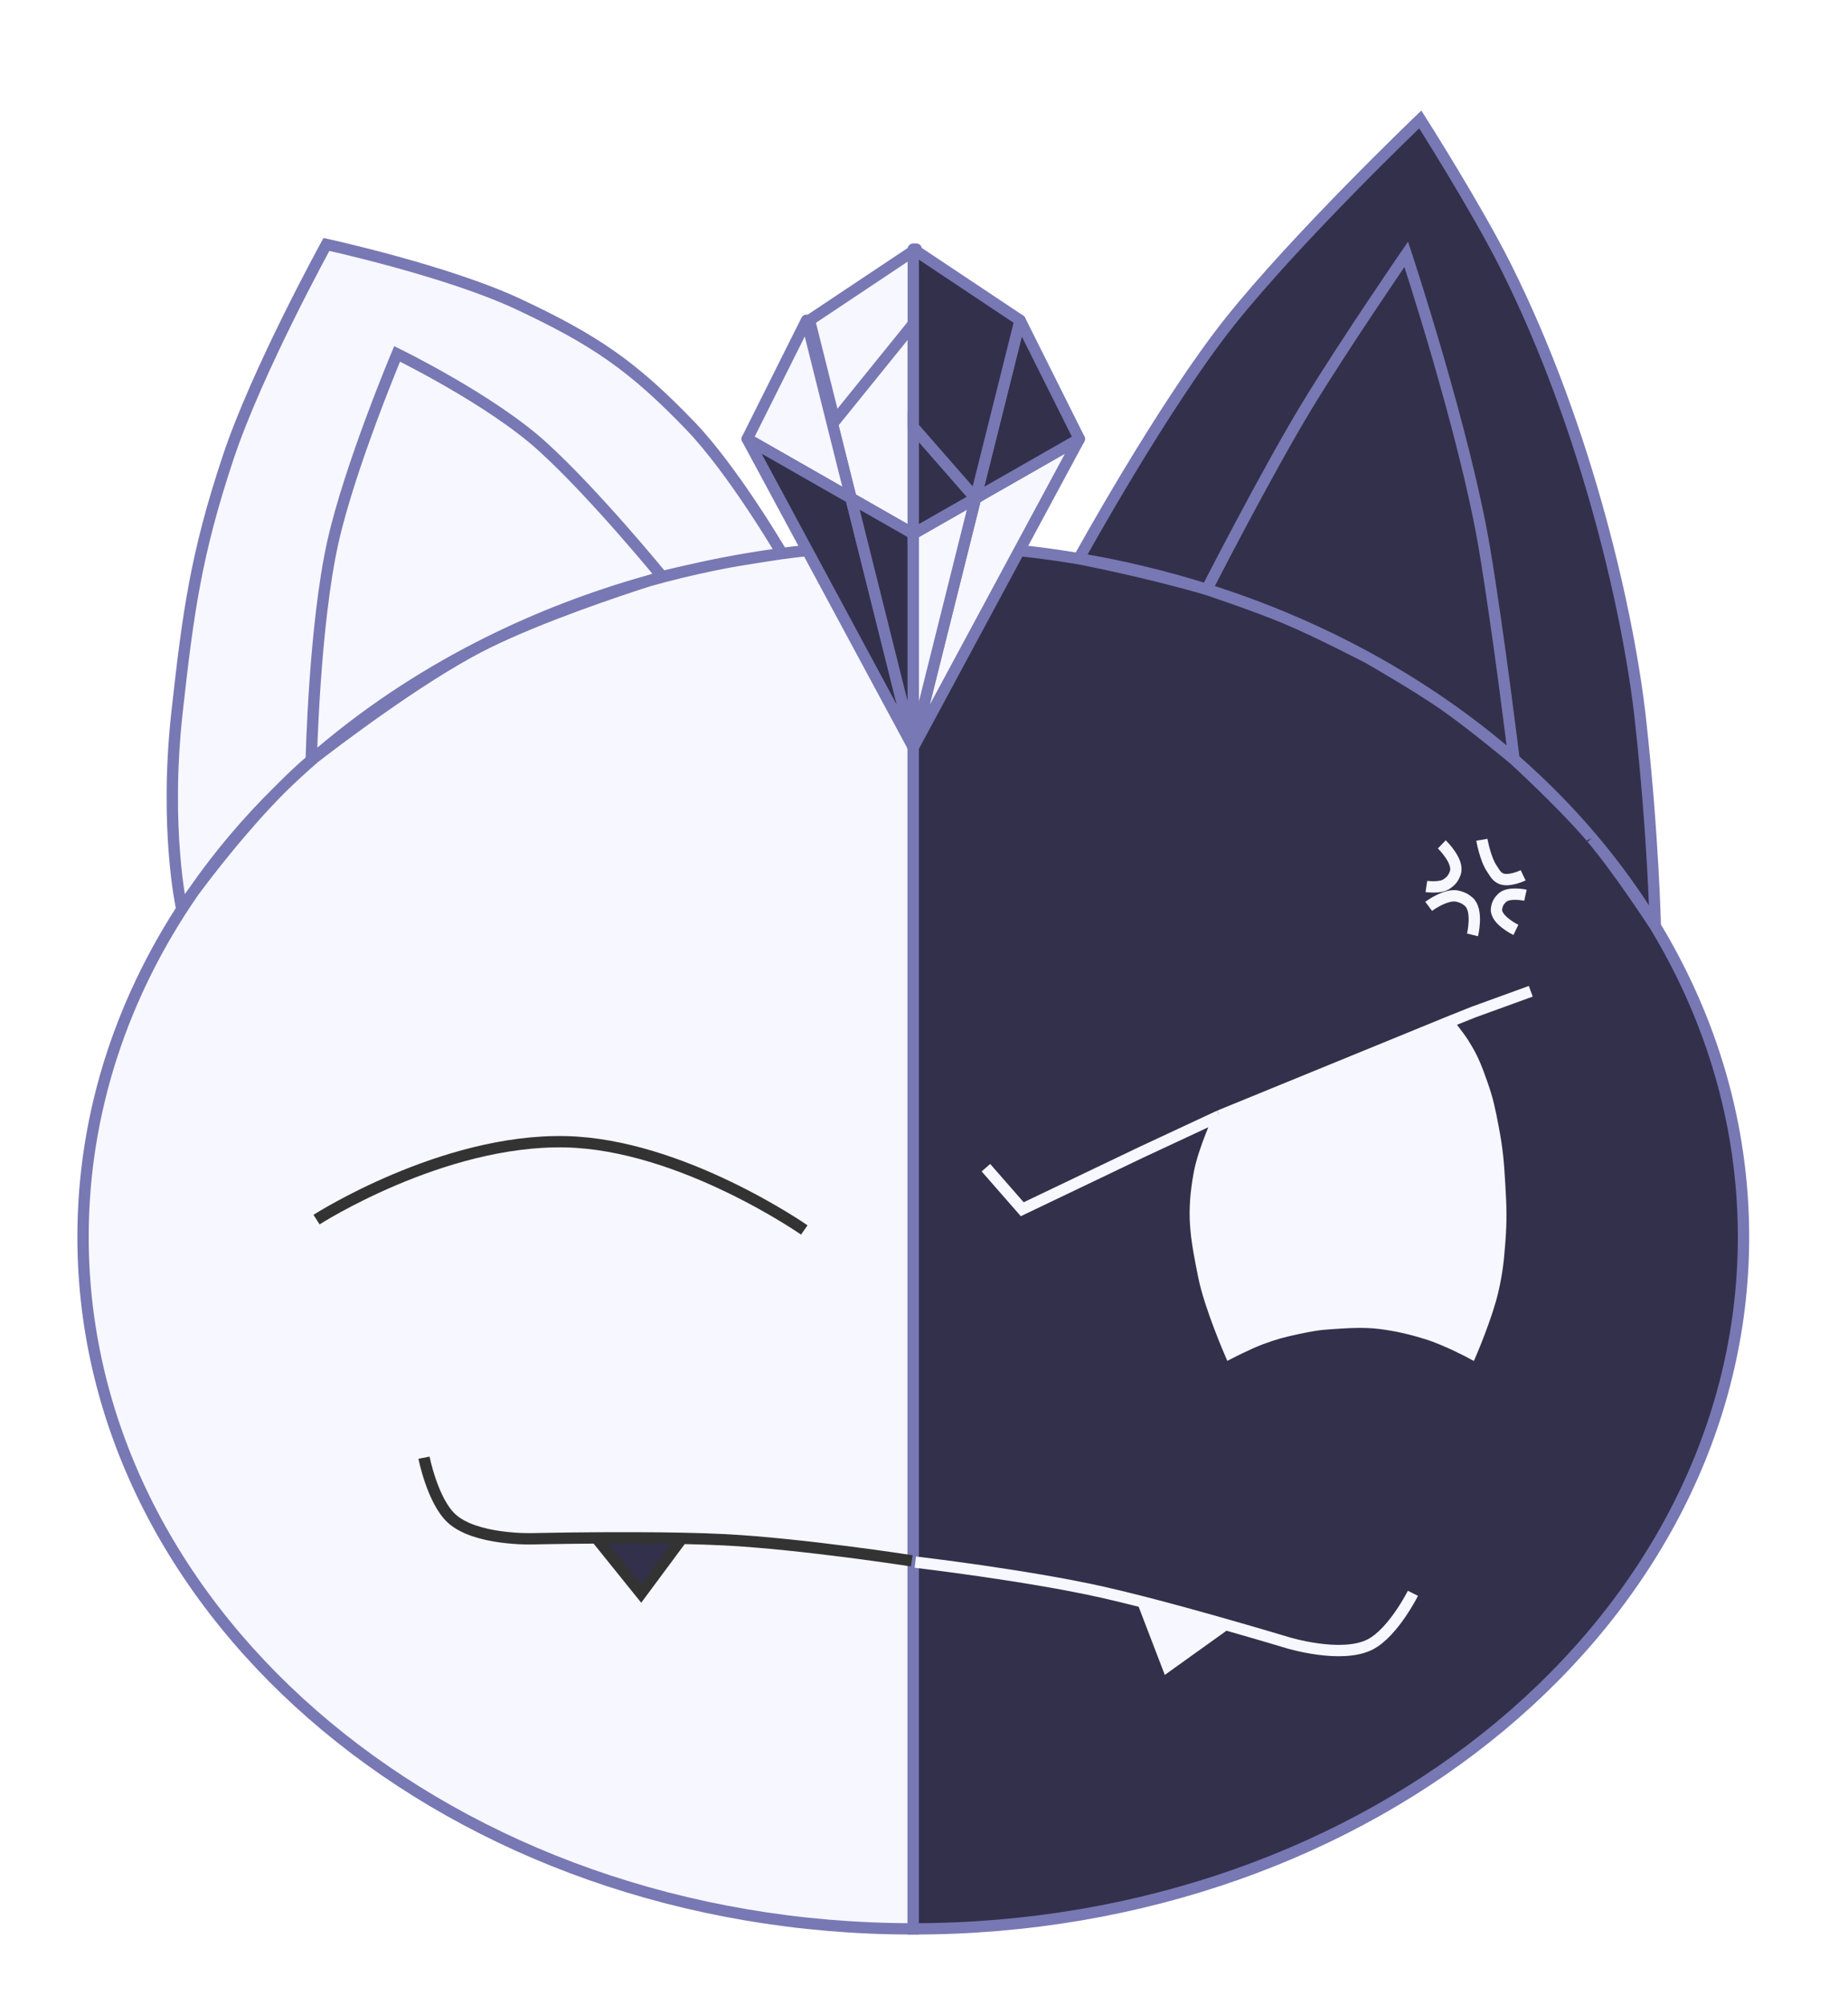 <svg width="59" height="64" viewBox="0 0 59 64" fill="none" xmlns="http://www.w3.org/2000/svg">
<path d="M2.651 39.484C2.651 51.684 14.518 61.573 29.157 61.573V17.395C26.207 17.395 23.369 17.797 20.718 18.538C18.896 19.048 17.163 19.718 15.542 20.528C15.464 20.567 15.387 20.606 15.309 20.646C13.37 21.638 11.595 22.832 10.028 24.194C9.656 24.517 9.296 24.849 8.948 25.191C7.909 26.209 6.979 27.308 6.173 28.474C3.932 31.715 2.651 35.475 2.651 39.484Z" fill="#F7F7FF"/>
<path d="M10.422 7.803C10.422 7.803 8.206 11.83 7.283 14.607C6.262 17.677 6.009 19.514 5.653 22.729C5.239 26.461 5.798 28.992 5.798 28.992C5.798 28.992 5.935 28.796 6.173 28.474C6.979 27.308 7.909 26.209 8.948 25.191C9.271 24.864 9.603 24.55 9.937 24.264C9.937 24.264 10.033 19.971 10.627 17.306C11.167 14.886 12.678 11.297 12.678 11.297C12.678 11.297 15.672 12.756 17.322 14.257C18.991 15.773 21.139 18.406 21.139 18.406C21.139 18.406 22.308 18.126 23.065 17.981C23.69 17.859 24.324 17.755 24.966 17.67C24.966 17.67 23.417 15.02 22.034 13.585C20.213 11.695 19.015 10.865 16.546 9.707C14.278 8.645 10.422 7.803 10.422 7.803Z" fill="#F7F7FF"/>
<path fill-rule="evenodd" clip-rule="evenodd" d="M12.678 11.297C12.678 11.297 11.167 14.886 10.627 17.306C10.033 19.971 9.937 24.264 9.937 24.264C9.937 24.264 9.969 24.24 10.028 24.194C11.595 22.833 13.369 21.639 15.308 20.646L15.309 20.646C15.385 20.606 15.463 20.567 15.542 20.528C17.163 19.718 18.896 19.048 20.718 18.538C20.984 18.453 21.139 18.406 21.139 18.406C21.139 18.406 18.991 15.773 17.322 14.257C15.672 12.756 12.678 11.297 12.678 11.297Z" fill="#F7F7FF"/>
<path d="M24.966 17.67C24.966 17.67 23.417 15.02 22.034 13.585C20.213 11.695 19.015 10.865 16.546 9.707C14.278 8.645 10.422 7.803 10.422 7.803C10.422 7.803 8.206 11.83 7.283 14.607C6.262 17.677 6.009 19.514 5.653 22.729C5.239 26.461 5.798 28.992 5.798 28.992C5.798 28.992 5.935 28.796 6.173 28.474M24.966 17.67C24.966 17.67 23.804 17.84 23.065 17.981M24.966 17.67C24.324 17.755 23.69 17.859 23.065 17.981M9.937 24.264C9.937 24.264 10.033 19.971 10.627 17.306C11.167 14.886 12.678 11.297 12.678 11.297C12.678 11.297 15.672 12.756 17.322 14.257C18.991 15.773 21.139 18.406 21.139 18.406M9.937 24.264C9.937 24.264 9.969 24.24 10.028 24.194M9.937 24.264C9.603 24.55 9.271 24.864 8.948 25.191M21.139 18.406C21.139 18.406 22.308 18.126 23.065 17.981M21.139 18.406C21.139 18.406 20.984 18.453 20.718 18.538M15.308 20.646C13.369 21.639 11.595 22.833 10.028 24.194M15.308 20.646C13.288 21.692 10.556 23.784 10.028 24.194M15.308 20.646L15.309 20.646M10.028 24.194C9.656 24.517 9.296 24.849 8.948 25.191M10.028 24.194C11.595 22.832 13.37 21.638 15.309 20.646M15.542 20.528C17.163 19.718 18.896 19.048 20.718 18.538M15.542 20.528C17.261 19.678 19.738 18.852 20.718 18.538M15.542 20.528C15.463 20.567 15.385 20.606 15.309 20.646M15.542 20.528C15.464 20.567 15.387 20.606 15.309 20.646M20.718 18.538C23.369 17.797 26.207 17.395 29.157 17.395V61.573C14.518 61.573 2.651 51.684 2.651 39.484C2.651 35.475 3.932 31.715 6.173 28.474M6.173 28.474C6.979 27.308 7.909 26.209 8.948 25.191M6.173 28.474C6.71 27.749 7.765 26.387 8.948 25.191" stroke="#7878B4" stroke-width="0.362"/>
<path d="M29.157 61.573C43.797 61.573 55.664 51.684 55.664 39.484C55.664 34.742 53.871 30.348 50.818 26.749C50.801 26.729 50.783 26.708 50.766 26.688C49.434 25.129 47.866 23.72 46.104 22.498C46.092 22.49 46.079 22.481 46.067 22.473C44.535 21.414 42.859 20.497 41.065 19.744C41.057 19.741 41.049 19.737 41.041 19.734C39.6 19.131 38.083 18.633 36.506 18.255C36.504 18.254 36.501 18.254 36.499 18.253C34.167 17.695 31.704 17.395 29.157 17.395V61.573Z" fill="#33304B"/>
<path fill-rule="evenodd" clip-rule="evenodd" d="M29.157 61.573C43.797 61.573 55.664 51.684 55.664 39.484C55.664 35.917 54.65 32.548 52.848 29.565C52.848 29.565 51.695 27.788 50.822 26.754C50.821 26.752 50.819 26.75 50.818 26.749C50.801 26.729 50.783 26.708 50.766 26.688C49.866 25.638 48.337 24.237 48.337 24.237C48.337 24.237 47.012 23.13 46.105 22.499L46.104 22.498C46.888 23.042 47.633 23.623 48.337 24.237C48.337 24.237 47.847 20.213 47.396 17.52C46.767 13.773 44.896 8.118 44.896 8.118C44.896 8.118 42.914 11.006 41.748 12.922C40.44 15.074 38.528 18.815 38.528 18.815C39.388 19.086 40.227 19.393 41.041 19.734C41.049 19.737 41.057 19.741 41.065 19.744C42.859 20.497 44.535 21.414 46.067 22.473C46.079 22.481 46.092 22.49 46.104 22.498L46.105 22.499C47.012 23.13 48.337 24.237 48.337 24.237C47.633 23.623 46.888 23.042 46.104 22.498C46.092 22.49 46.079 22.481 46.067 22.473C45.15 21.84 43.681 21.003 43.681 21.003C43.681 21.003 42.111 20.184 41.067 19.745L41.065 19.744C41.057 19.741 41.049 19.737 41.041 19.734C40.066 19.326 38.528 18.815 38.528 18.815C36.591 18.247 34.452 17.836 34.442 17.834C32.734 17.546 30.967 17.395 29.157 17.395V61.573ZM34.442 17.834C34.452 17.836 36.591 18.247 38.528 18.815C38.528 18.815 37.305 18.447 36.509 18.256C36.508 18.256 36.507 18.255 36.506 18.255C36.504 18.254 36.501 18.254 36.499 18.253C35.7 18.062 34.452 17.836 34.442 17.834ZM34.442 17.834C35.138 17.951 35.824 18.091 36.499 18.253C35.7 18.062 34.452 17.836 34.442 17.834Z" fill="#33304B"/>
<path fill-rule="evenodd" clip-rule="evenodd" d="M29.157 61.573C43.797 61.573 55.664 51.684 55.664 39.484C55.664 35.917 54.65 32.548 52.848 29.565C52.848 29.565 51.695 27.788 50.822 26.754C51.577 27.645 52.255 28.584 52.848 29.565C52.848 29.565 52.785 26.674 52.37 22.942C52.014 19.727 50.712 13.781 48.086 8.528C47.133 6.623 45.344 3.813 45.344 3.813C45.344 3.813 41.422 7.562 39.263 10.271C37.125 12.956 34.442 17.834 34.442 17.834C34.456 17.837 35.702 18.062 36.499 18.253C35.824 18.091 35.138 17.951 34.442 17.834C35.138 17.951 35.824 18.091 36.499 18.253L36.506 18.255C37.192 18.42 37.866 18.607 38.528 18.815C38.528 18.815 40.44 15.074 41.748 12.922C42.914 11.006 44.896 8.118 44.896 8.118C44.896 8.118 46.767 13.773 47.396 17.52C47.847 20.213 48.337 24.237 48.337 24.237C49.215 25.004 50.027 25.823 50.766 26.688C50.783 26.708 50.801 26.729 50.818 26.749C50.819 26.75 50.821 26.752 50.822 26.754C50.821 26.752 50.819 26.75 50.818 26.749C50.801 26.729 50.783 26.708 50.766 26.688C49.866 25.638 48.337 24.237 48.337 24.237C48.337 24.237 47.012 23.13 46.105 22.499L46.104 22.498L46.067 22.473C45.15 21.84 43.681 21.003 43.681 21.003C43.681 21.003 42.111 20.184 41.067 19.745L41.065 19.744L41.041 19.734C40.069 19.328 38.537 18.818 38.528 18.815C36.587 18.246 34.442 17.834 34.442 17.834C32.734 17.546 30.967 17.395 29.157 17.395V61.573ZM36.509 18.256C37.305 18.447 38.528 18.815 38.528 18.815C37.866 18.607 37.192 18.42 36.506 18.255L36.509 18.256Z" fill="#33304B"/>
<path d="M55.664 39.484C55.664 51.684 43.797 61.573 29.157 61.573V17.395M55.664 39.484C55.664 35.917 54.65 32.548 52.848 29.565M55.664 39.484C55.664 34.742 53.871 30.348 50.818 26.749M29.157 17.395C30.967 17.395 32.734 17.546 34.442 17.834M29.157 17.395C31.704 17.395 34.167 17.695 36.499 18.253M52.848 29.565C52.848 29.565 52.785 26.674 52.37 22.942C52.014 19.727 50.712 13.781 48.086 8.528C47.133 6.623 45.344 3.813 45.344 3.813C45.344 3.813 41.422 7.562 39.263 10.271C37.125 12.956 34.442 17.834 34.442 17.834M52.848 29.565C52.848 29.565 51.695 27.788 50.822 26.754M52.848 29.565C52.255 28.584 51.577 27.645 50.822 26.754M34.442 17.834C34.442 17.834 36.587 18.246 38.528 18.815M34.442 17.834C34.452 17.836 36.591 18.247 38.528 18.815M34.442 17.834V17.834ZM34.442 17.834C34.452 17.836 35.7 18.062 36.499 18.253M34.442 17.834C35.138 17.951 35.824 18.091 36.499 18.253M34.442 17.834C34.442 17.834 35.697 18.061 36.499 18.253M34.442 17.834C34.456 17.837 35.702 18.062 36.499 18.253M48.337 24.237C48.337 24.237 47.847 20.213 47.396 17.52C46.767 13.773 44.896 8.118 44.896 8.118C44.896 8.118 42.914 11.006 41.748 12.922C40.44 15.074 38.528 18.815 38.528 18.815M48.337 24.237C48.337 24.237 47.012 23.13 46.105 22.499M48.337 24.237C48.337 24.237 49.866 25.638 50.766 26.688M48.337 24.237C47.633 23.623 46.888 23.042 46.104 22.498M48.337 24.237C49.215 25.004 50.027 25.823 50.766 26.688M38.528 18.815C38.528 18.815 37.305 18.447 36.509 18.256M38.528 18.815C39.388 19.086 40.227 19.393 41.041 19.734M38.528 18.815C38.528 18.815 40.066 19.326 41.041 19.734M38.528 18.815C37.866 18.607 37.192 18.42 36.506 18.255M38.528 18.815C38.537 18.818 40.069 19.328 41.041 19.734M50.822 26.754V26.754ZM50.822 26.754C50.821 26.752 50.819 26.75 50.818 26.749M41.067 19.745C42.111 20.184 43.681 21.003 43.681 21.003C43.681 21.003 45.15 21.84 46.067 22.473M41.067 19.745L41.065 19.744M41.067 19.745L41.065 19.744M46.105 22.499L46.104 22.498M46.105 22.499V22.499ZM46.105 22.499L46.104 22.498M36.509 18.256C36.508 18.256 36.507 18.255 36.506 18.255M36.509 18.256L36.506 18.255M50.766 26.688C49.434 25.129 47.866 23.72 46.104 22.498M50.766 26.688C50.783 26.708 50.801 26.729 50.818 26.749M46.104 22.498C46.092 22.49 46.079 22.481 46.067 22.473M46.104 22.498L46.067 22.473M41.041 19.734C41.049 19.737 41.057 19.741 41.065 19.744M41.041 19.734C39.6 19.131 38.083 18.633 36.506 18.255M41.041 19.734L41.065 19.744M41.065 19.744C42.859 20.497 44.535 21.414 46.067 22.473M36.506 18.255C36.504 18.254 36.501 18.254 36.499 18.253M36.506 18.255L36.499 18.253" stroke="#7878B4" stroke-width="0.362"/>
<path d="M37.273 53.183L39.124 51.857C38.32 51.628 37.373 51.365 36.488 51.138L37.273 53.183Z" fill="#F7F7FF"/>
<path d="M38.932 35.619C38.932 35.619 38.432 36.7 38.293 37.441C38.05 38.74 38.172 39.459 38.435 40.754C38.627 41.703 39.273 43.192 39.273 43.192C39.273 43.192 39.861 42.89 40.257 42.742C40.699 42.578 40.956 42.509 41.417 42.411C41.864 42.316 42.12 42.27 42.577 42.245C42.867 42.229 43.49 42.171 44.068 42.245C44.597 42.313 45.049 42.418 45.559 42.577C46.189 42.773 46.968 43.192 46.968 43.192C46.968 43.192 47.486 41.984 47.668 41.169C47.796 40.595 47.832 40.264 47.877 39.678C47.935 38.945 47.921 38.529 47.877 37.796C47.836 37.085 47.802 36.684 47.668 35.985C47.563 35.438 47.504 35.127 47.318 34.601C47.132 34.073 47.019 33.772 46.718 33.299C46.545 33.026 46.221 32.637 46.221 32.637L38.932 35.619Z" fill="#F7F7FF"/>
<path d="M45.11 50.861C45.11 50.861 44.485 52.107 43.751 52.49C42.833 52.968 41.1 52.434 41.1 52.434C41.1 52.434 40.253 52.178 39.124 51.857M29.223 49.866C29.223 49.866 32.756 50.28 35.169 50.819C35.571 50.909 36.021 51.019 36.488 51.138M39.124 51.857L37.273 53.183L36.488 51.138M39.124 51.857C38.32 51.628 37.373 51.365 36.488 51.138M38.932 35.619L36.447 36.778L32.637 38.601L31.477 37.275M38.932 35.619C38.932 35.619 38.432 36.7 38.293 37.441C38.05 38.74 38.172 39.459 38.435 40.754C38.627 41.703 39.273 43.192 39.273 43.192C39.273 43.192 39.861 42.89 40.257 42.742C40.699 42.578 40.956 42.509 41.417 42.411C41.864 42.316 42.12 42.27 42.577 42.245C42.867 42.229 43.49 42.171 44.068 42.245C44.597 42.313 45.049 42.418 45.559 42.577C46.189 42.773 46.968 43.192 46.968 43.192C46.968 43.192 47.486 41.984 47.668 41.169C47.796 40.595 47.832 40.264 47.877 39.678C47.935 38.945 47.921 38.529 47.877 37.796C47.836 37.085 47.802 36.684 47.668 35.985C47.563 35.438 47.504 35.127 47.318 34.601C47.132 34.073 47.019 33.772 46.718 33.299C46.545 33.026 46.221 32.637 46.221 32.637M38.932 35.619L46.221 32.637M46.221 32.637L47.05 32.305L48.872 31.643M45.539 28.297C45.539 28.297 45.967 28.361 46.178 28.224C46.327 28.127 46.401 28.036 46.461 27.869C46.597 27.499 46.032 26.954 46.032 26.954M47.311 26.807C47.311 26.807 47.416 27.419 47.634 27.735C47.719 27.859 47.755 27.95 47.883 28.028C48.134 28.18 48.629 27.942 48.629 27.942M48.702 28.577C48.702 28.577 48.166 28.458 47.956 28.663C47.849 28.768 47.801 28.856 47.779 29.005C47.727 29.359 48.397 29.684 48.397 29.684M47.012 29.843C47.012 29.843 47.204 29.058 46.89 28.785C46.777 28.686 46.692 28.648 46.546 28.61C46.173 28.513 45.612 28.932 45.612 28.932" stroke="#F7F7FF" stroke-width="0.362"/>
<path d="M20.466 50.866L19.038 49.093C19.874 49.088 20.857 49.089 21.771 49.107L20.466 50.866Z" fill="#33304B"/>
<path d="M13.537 46.532C13.537 46.532 13.806 47.9 14.411 48.465C15.168 49.172 16.979 49.121 16.979 49.121C16.979 49.121 17.864 49.101 19.038 49.093M29.11 49.825C29.11 49.825 25.596 49.279 23.127 49.152C22.715 49.131 22.252 49.117 21.771 49.107M19.038 49.093L20.466 50.866L21.771 49.107M19.038 49.093C19.874 49.088 20.857 49.089 21.771 49.107M10.106 38.932C10.106 38.932 14.11 36.361 18.058 36.447C21.761 36.528 25.678 39.263 25.678 39.263" stroke="#333333" stroke-width="0.362"/>
<path d="M29.158 10.224L26.554 13.443L27.169 15.904L29.158 17.04V13.632V10.224Z" fill="#F7F7FF" stroke="#7878B4" stroke-width="0.362" stroke-linejoin="round"/>
<path d="M29.252 7.952L25.844 10.224L26.649 13.443L29.252 10.224V7.952Z" fill="#F7F7FF" stroke="#7878B4" stroke-width="0.362" stroke-linejoin="round"/>
<path d="M25.75 10.224L23.856 14.011L27.17 15.904L26.554 13.443L25.75 10.224Z" fill="#F7F7FF" stroke="#7878B4" stroke-width="0.362" stroke-linejoin="round"/>
<path d="M23.856 14.011L29.158 23.856L27.17 15.904L23.856 14.011Z" fill="#33304B" stroke="#7878B4" stroke-width="0.362" stroke-linejoin="round"/>
<path d="M29.158 23.856V17.04L27.17 15.904L29.158 23.856Z" fill="#33304B" stroke="#7878B4" stroke-width="0.362"/>
<path d="M29.158 23.856L34.459 14.011L31.146 15.904L29.158 23.856Z" fill="#F7F7FF" stroke="#7878B4" stroke-width="0.362" stroke-linejoin="round"/>
<path d="M29.158 17.04V23.856L31.146 15.904L29.158 17.04Z" fill="#F7F7FF" stroke="#7878B4" stroke-width="0.362"/>
<path d="M29.158 13.632V17.04L31.146 15.904L29.158 13.632Z" fill="#33304B" stroke="#7878B4" stroke-width="0.362"/>
<path d="M34.459 14.011L32.566 10.224L31.146 15.904L34.459 14.011Z" fill="#33304B" stroke="#7878B4" stroke-width="0.362" stroke-linejoin="round"/>
<path d="M29.158 7.952V10.224V13.632L31.146 15.904L32.566 10.224L29.158 7.952Z" fill="#33304B" stroke="#7878B4" stroke-width="0.362" stroke-linejoin="round"/>
</svg>

